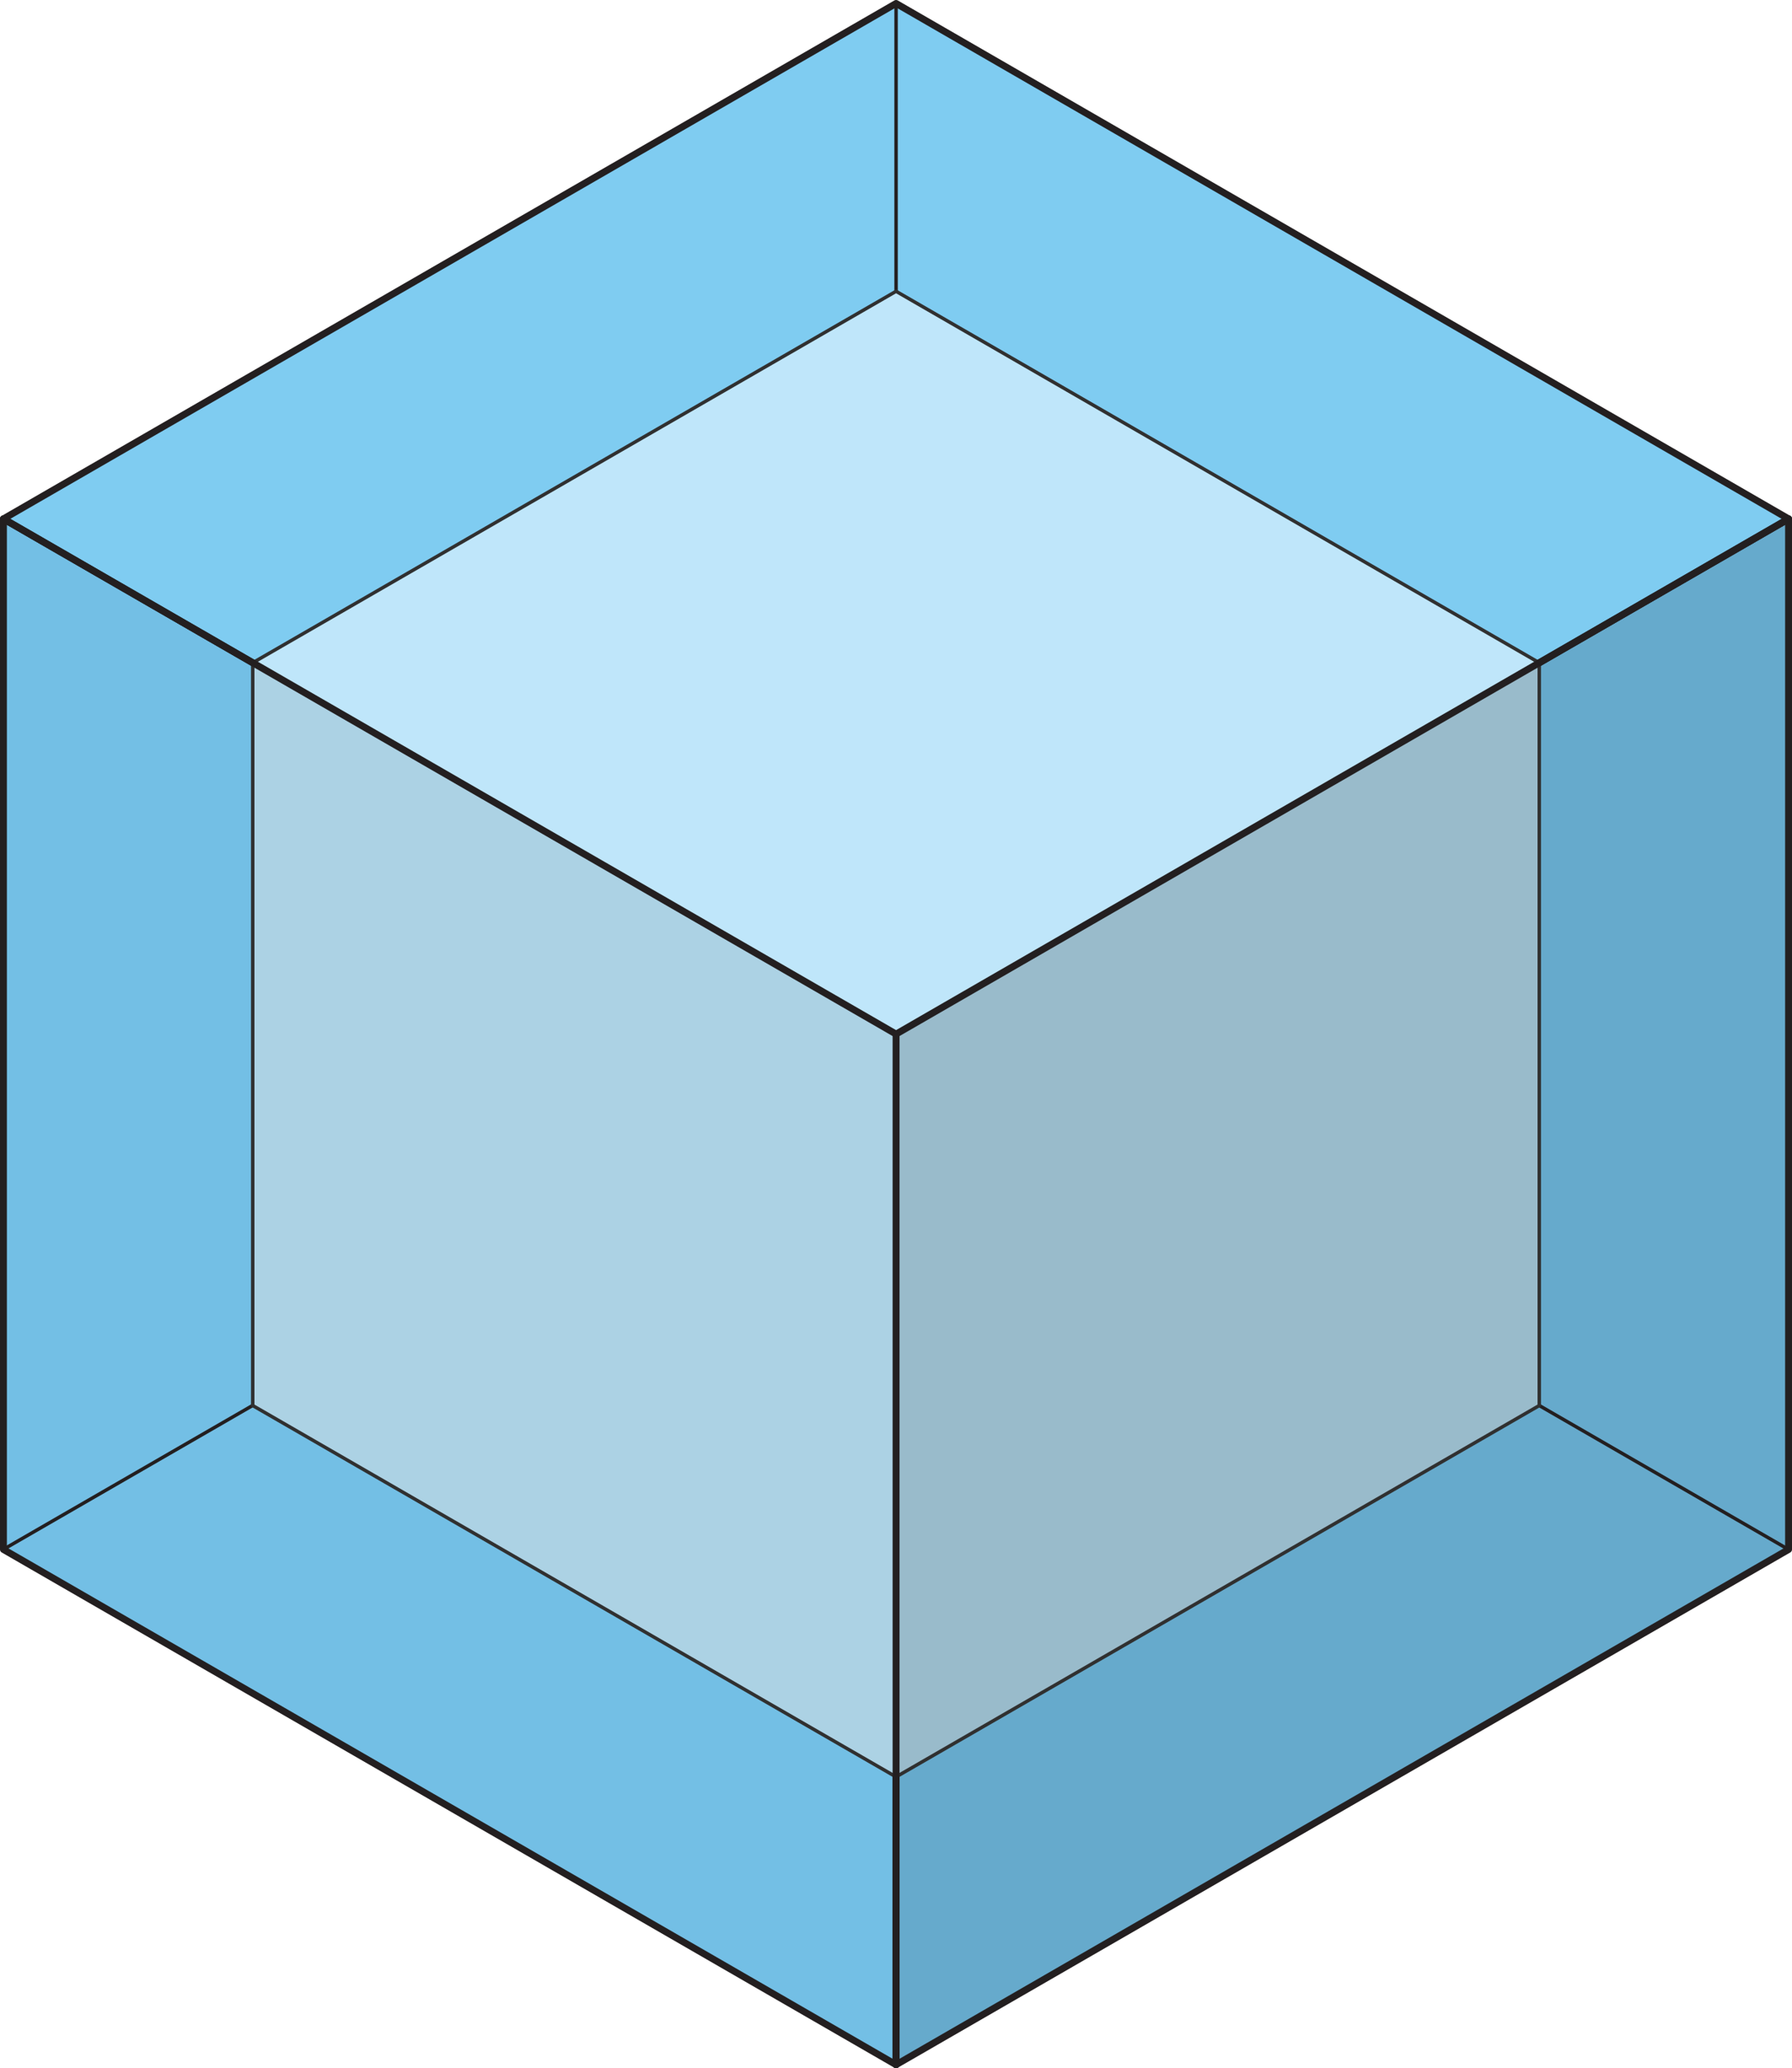 <svg xmlns="http://www.w3.org/2000/svg" viewBox="0 0 130.11 150.16"><defs><style>.cls-1{fill:#6ac;}.cls-1,.cls-2,.cls-3,.cls-4,.cls-8{stroke:#231f20;}.cls-1,.cls-2,.cls-3,.cls-4,.cls-5,.cls-6,.cls-7,.cls-8{stroke-linecap:round;stroke-linejoin:round;}.cls-1,.cls-3,.cls-4,.cls-8{stroke-width:0.5px;}.cls-2,.cls-8{fill:none;}.cls-2,.cls-5,.cls-6,.cls-7{stroke-width:0.25px;}.cls-3{fill:#73bfe5;}.cls-4{fill:#7fccf1;}.cls-5{fill:#99bbcb;}.cls-5,.cls-6,.cls-7{stroke:#303030;}.cls-6{fill:#acd2e4;}.cls-7{fill:#bfe6fa;}</style></defs><g id="Layer_2" data-name="Layer 2"><g id="Layer_2-2" data-name="Layer 2"><polygon class="cls-1" points="65.06 149.91 129.86 112.5 129.86 37.67 65.06 75.08 65.06 149.91"/><line class="cls-2" x1="129.86" y1="112.5" x2="65.06" y2="75.08"/><polygon class="cls-3" points="65.06 149.91 0.25 112.5 0.25 37.67 65.06 75.08 65.06 149.91"/><line class="cls-2" x1="0.25" y1="112.49" x2="18.35" y2="102.04"/><polygon class="cls-4" points="0.25 37.67 65.06 0.25 129.86 37.67 65.06 75.08 0.25 37.67"/><line class="cls-2" x1="65.06" y1="0.25" x2="65.06" y2="21.15"/><polygon class="cls-5" points="65.06 129.01 111.76 102.05 111.76 48.12 65.06 75.08 65.06 129.01"/><polygon class="cls-6" points="65.06 129.01 18.35 102.05 18.35 48.12 65.06 75.08 65.06 129.01"/><polygon class="cls-7" points="18.35 48.12 65.06 21.15 111.76 48.12 65.06 75.08 18.35 48.12"/><line class="cls-8" x1="65.06" y1="149.91" x2="65.06" y2="75.08"/><line class="cls-8" x1="129.86" y1="37.67" x2="65.06" y2="75.08"/><line class="cls-8" x1="0.25" y1="37.67" x2="65.06" y2="75.08"/></g></g></svg>